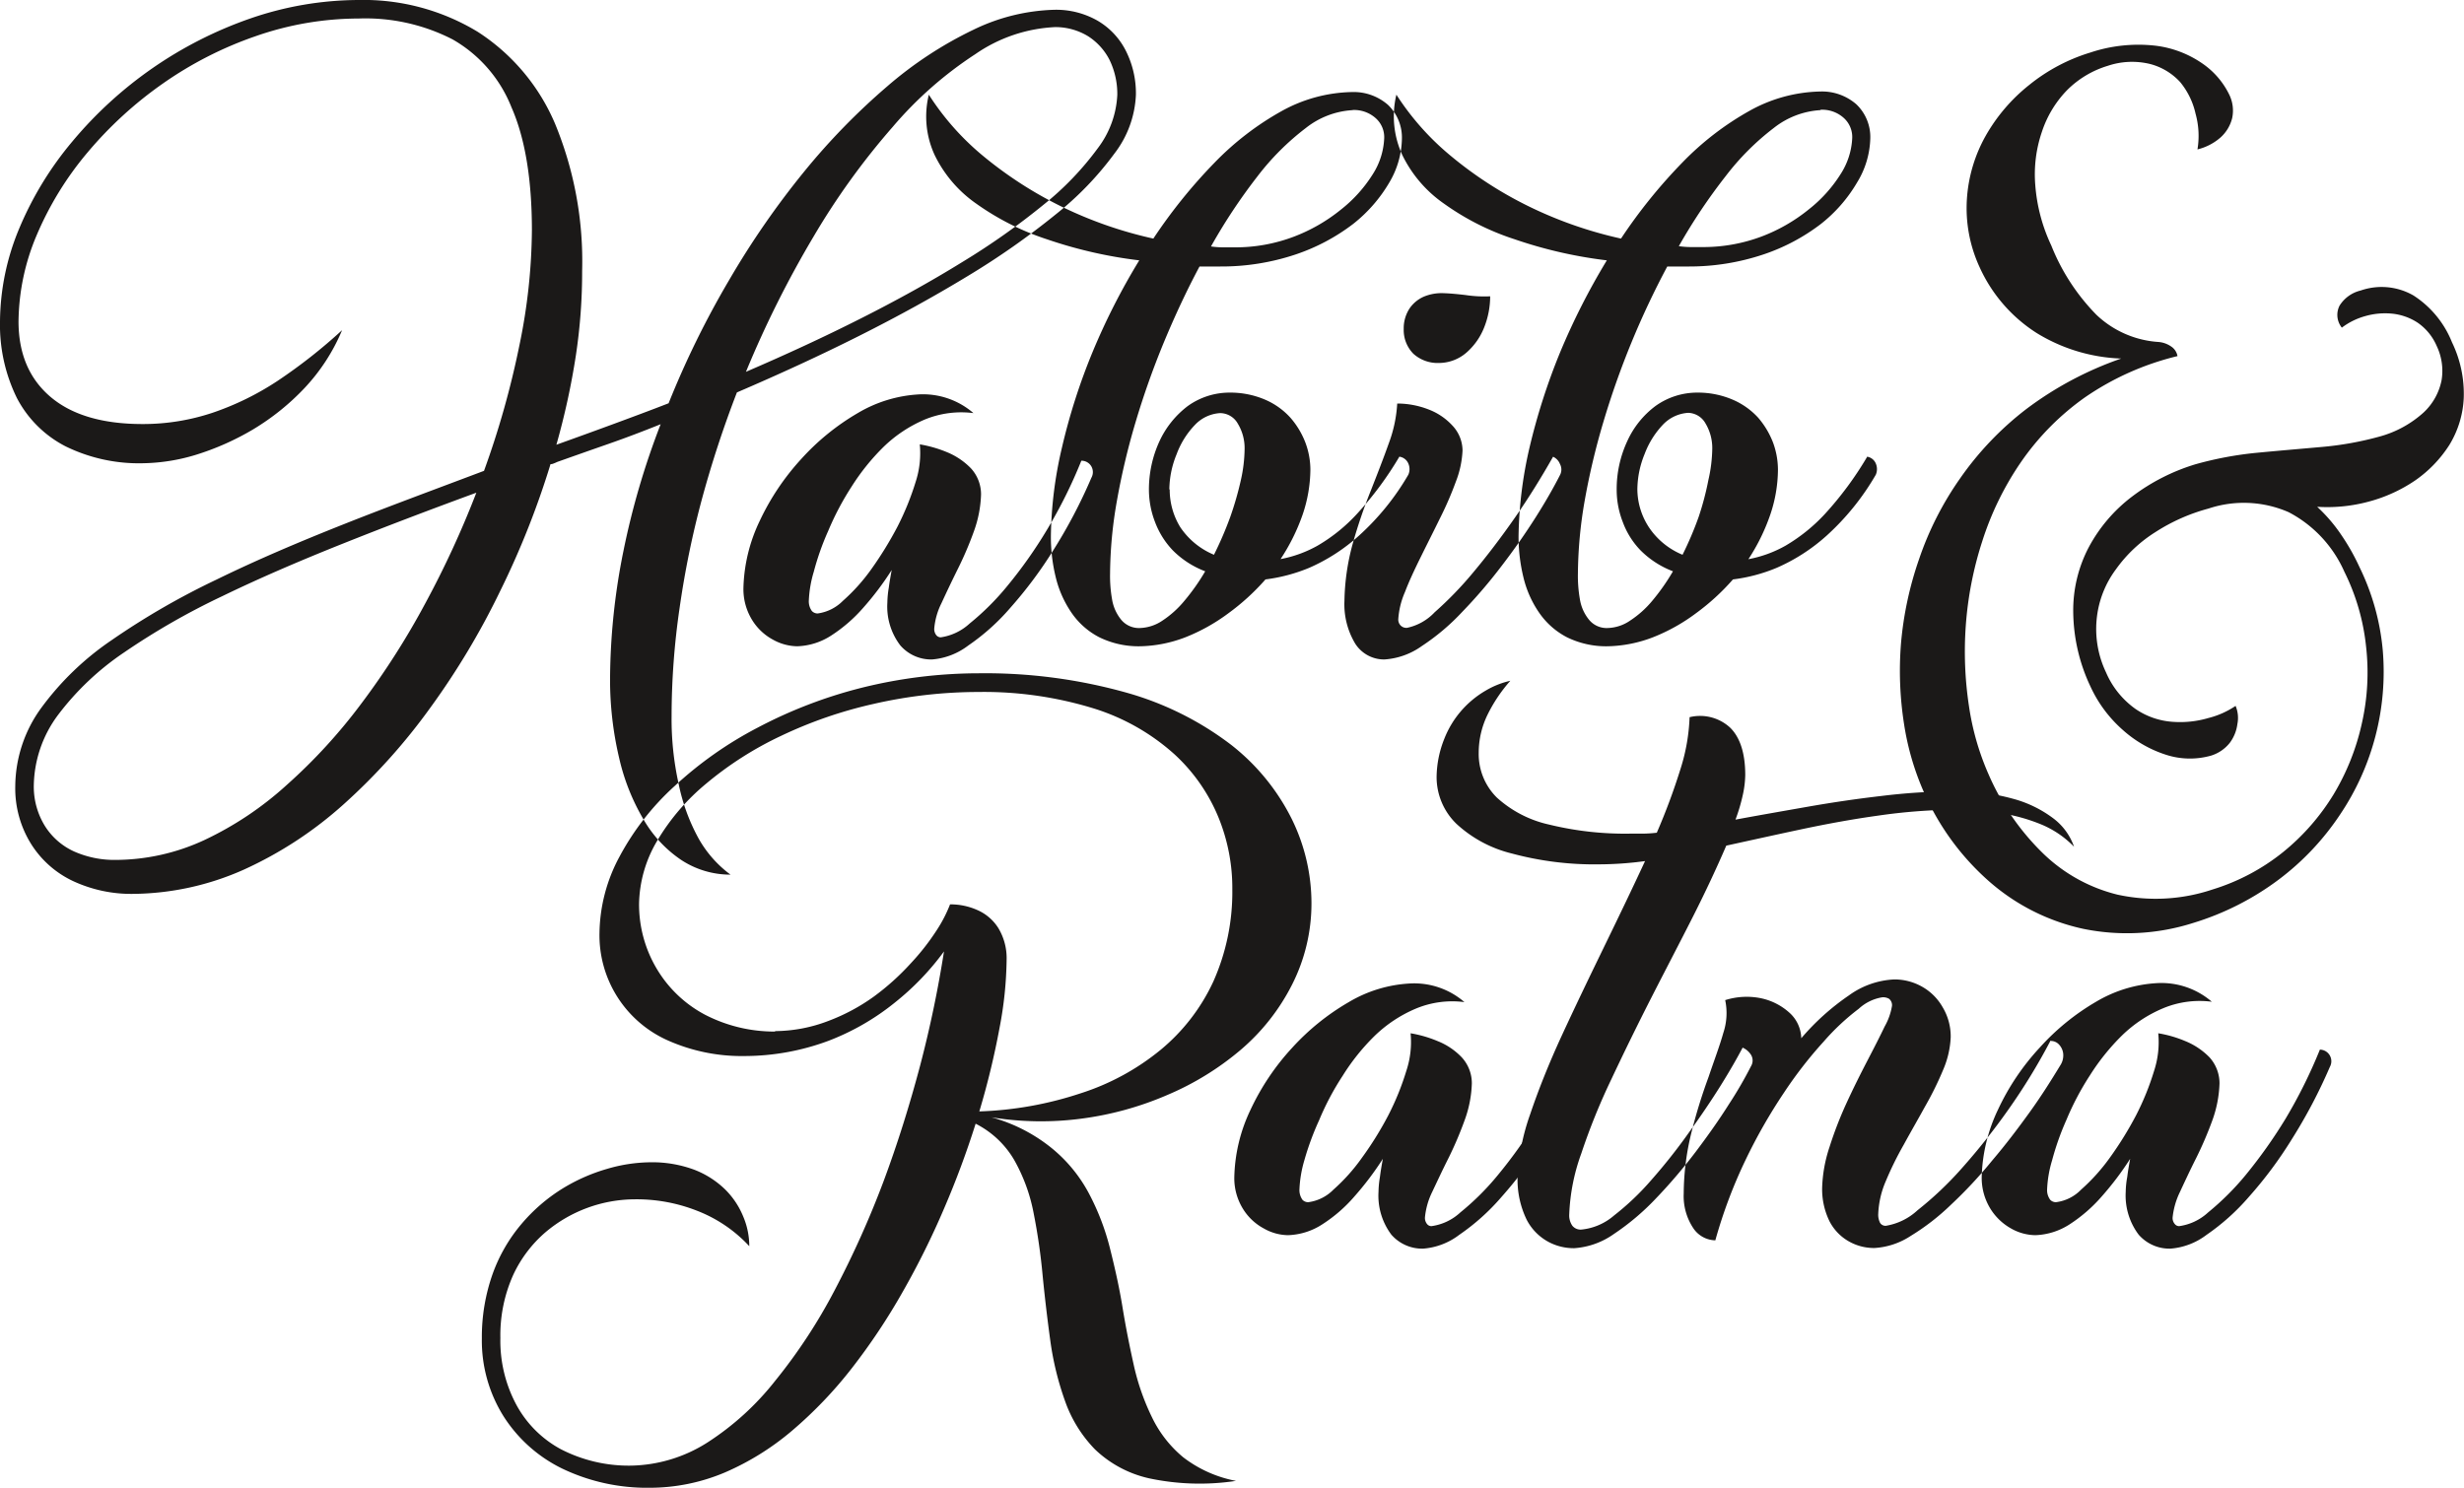 <svg xmlns="http://www.w3.org/2000/svg" viewBox="0 0 272.71 164.69"><defs><style>.cls-1{fill:#1b1918;fill-rule:evenodd;}</style></defs><title>logo</title><g id="Layer_2" data-name="Layer 2"><g id="Layer_1-2" data-name="Layer 1"><path class="cls-1" d="M174,116.19a54.51,54.51,0,0,1-3.8,7.65,51.29,51.29,0,0,1-4.39,6.2,28.64,28.64,0,0,1-4.18,4.17,5.86,5.86,0,0,1-3.2,1.52.61.61,0,0,1-.5-.25,1.06,1.06,0,0,1-.22-.71,8.11,8.11,0,0,1,.8-2.82c.53-1.12,1.11-2.37,1.8-3.74a40.17,40.17,0,0,0,1.78-4.17,12.9,12.9,0,0,0,.81-4.11,4.24,4.24,0,0,0-1.13-2.9,7.54,7.54,0,0,0-2.65-1.78,13.36,13.36,0,0,0-3-.87,10.09,10.09,0,0,1-.47,4.16,29.41,29.41,0,0,1-2,4.93,37.54,37.54,0,0,1-2.92,4.7,20.68,20.68,0,0,1-3.15,3.52,4.76,4.76,0,0,1-2.79,1.39.88.88,0,0,1-.63-.26,1.84,1.84,0,0,1-.34-1.18,13.28,13.28,0,0,1,.54-3.19A31.05,31.05,0,0,1,146,124a29.82,29.82,0,0,1,2.6-4.91,23.88,23.88,0,0,1,3.55-4.43,14.87,14.87,0,0,1,4.53-3,10.47,10.47,0,0,1,5.4-.73,8.49,8.49,0,0,0-6.06-2.06,14.78,14.78,0,0,0-6.74,2.06A26.22,26.22,0,0,0,143,116a26.87,26.87,0,0,0-4.6,6.86,18.14,18.14,0,0,0-1.79,7.48,6.44,6.44,0,0,0,1,3.54,6.09,6.09,0,0,0,2.29,2.12,5.53,5.53,0,0,0,2.65.73,7.38,7.38,0,0,0,3.8-1.2,16.33,16.33,0,0,0,3.54-3.07,33.41,33.41,0,0,0,3.16-4.18c-.12.67-.24,1.33-.32,2a10.85,10.85,0,0,0-.16,1.66,7.19,7.19,0,0,0,1.42,4.73,4.52,4.52,0,0,0,3.52,1.55,7.52,7.52,0,0,0,4-1.53,24.29,24.29,0,0,0,4.69-4.21,46.06,46.06,0,0,0,4.74-6.37,56.32,56.32,0,0,0,4.21-8,1.29,1.29,0,0,0,0-1.27A1.26,1.26,0,0,0,174,116.19Zm-88.2-2A16.71,16.71,0,0,1,78,112.31a13.61,13.61,0,0,1-5.27-5,13.91,13.91,0,0,1-2-7.29,14.13,14.13,0,0,1,2-6.94,24.28,24.28,0,0,1,5.46-6.36,38.16,38.16,0,0,1,8.23-5.25,48.33,48.33,0,0,1,10.27-3.55,52.15,52.15,0,0,1,11.58-1.32,41.27,41.27,0,0,1,13,1.89,24,24,0,0,1,8.71,5,19.59,19.59,0,0,1,4.88,7,20.69,20.69,0,0,1,1.53,8,24.29,24.29,0,0,1-2.1,10.16,21.51,21.51,0,0,1-5.83,7.56,26.82,26.82,0,0,1-8.87,4.82,39.61,39.61,0,0,1-11.2,2,88.05,88.05,0,0,0,2.24-9.26,42,42,0,0,0,.78-7.52,6.44,6.44,0,0,0-.92-3.52,5.21,5.21,0,0,0-2.34-2,7.28,7.28,0,0,0-3-.62,15.28,15.28,0,0,1-1.47,2.85,25.92,25.92,0,0,1-2.88,3.68,27.33,27.33,0,0,1-4.06,3.66A21.54,21.54,0,0,1,91.72,113,16.69,16.69,0,0,1,85.78,114.14ZM145.15,100a21.13,21.13,0,0,0-2.2-9.38,24,24,0,0,0-6.69-8.17,34.38,34.38,0,0,0-11.46-5.74,57.83,57.83,0,0,0-16.46-2.18,53.78,53.78,0,0,0-13,1.61,51.58,51.58,0,0,0-11.49,4.41A42.12,42.12,0,0,0,74.68,87a29,29,0,0,0-6.11,7.82,18.26,18.26,0,0,0-2.22,8.45,12.73,12.73,0,0,0,7.54,11.89,20.11,20.11,0,0,0,8.51,1.74,26.73,26.73,0,0,0,9.28-1.68,27,27,0,0,0,7.4-4.27,29.4,29.4,0,0,0,5.4-5.63,128.21,128.21,0,0,1-2.63,12.59c-1.15,4.34-2.49,8.65-4.08,12.91a105.76,105.76,0,0,1-5.39,12,60,60,0,0,1-6.56,10,30.59,30.59,0,0,1-7.54,6.87,16.24,16.24,0,0,1-8.43,2.55,16.4,16.4,0,0,1-7.78-1.82,12.14,12.14,0,0,1-4.94-4.95,15,15,0,0,1-1.75-7.36,16.3,16.3,0,0,1,1.43-7,14,14,0,0,1,3.64-4.77,15.42,15.42,0,0,1,9.76-3.58,18.26,18.26,0,0,1,7,1.29,15.49,15.49,0,0,1,5.72,3.9,8.44,8.44,0,0,0-.67-3.28,9,9,0,0,0-2-3,10.09,10.09,0,0,0-3.38-2.17,13.33,13.33,0,0,0-4.81-.84,17.43,17.43,0,0,0-4.91.74,20,20,0,0,0-5,2.23,19.18,19.18,0,0,0-4.41,3.82A17.86,17.86,0,0,0,54.53,141a20.94,20.94,0,0,0-1.2,7.16,15.78,15.78,0,0,0,2.41,8.63,16,16,0,0,0,6.51,5.79,21.72,21.72,0,0,0,9.66,2.11A21.34,21.34,0,0,0,80.22,163a29.53,29.53,0,0,0,7.48-4.66,46.64,46.64,0,0,0,6.59-6.9A69.27,69.27,0,0,0,99.91,143a89.34,89.34,0,0,0,4.59-9.25,98.48,98.48,0,0,0,3.48-9.36,10.33,10.33,0,0,1,4.26,4,19.22,19.22,0,0,1,2.16,5.9,66.43,66.43,0,0,1,1,6.94q.36,3.63.85,7.21a33.11,33.11,0,0,0,1.63,6.66,14.57,14.57,0,0,0,3.32,5.35,12.64,12.64,0,0,0,6,3.2,26.92,26.92,0,0,0,9.6.28,13.81,13.81,0,0,1-5.84-2.61,13.12,13.12,0,0,1-3.47-4.45,25.93,25.93,0,0,1-2-5.73c-.46-2.07-.89-4.2-1.25-6.42s-.85-4.38-1.39-6.53a27,27,0,0,0-2.33-6.08,16.38,16.38,0,0,0-4.1-5,18.16,18.16,0,0,0-6.7-3.43,34.12,34.12,0,0,0,9.89.16,35.41,35.41,0,0,0,9.54-2.61,31.52,31.52,0,0,0,8.15-5A23.3,23.3,0,0,0,143,109,19.85,19.85,0,0,0,145.15,100Zm36.07-45.85a10.52,10.52,0,0,1,.81-3.91,9.61,9.61,0,0,1,2-3.21,4.21,4.21,0,0,1,2.82-1.33,2.26,2.26,0,0,1,1.91,1.17,5.3,5.3,0,0,1,.75,2.81,16.47,16.47,0,0,1-.43,3.46A31.69,31.69,0,0,1,188,57.23a37.7,37.7,0,0,1-1.78,4.18,8.23,8.23,0,0,1-3.74-3.07A7.76,7.76,0,0,1,181.22,54.18Zm20.27-42A3.57,3.57,0,0,1,204,13a2.84,2.84,0,0,1,1,2.28,8,8,0,0,1-1.29,4,15.34,15.34,0,0,1-3.52,3.9,18.83,18.83,0,0,1-5.22,3,18.34,18.34,0,0,1-6.38,1.17c-.49,0-1,0-1.42,0a9.65,9.65,0,0,1-1.36-.1A62.53,62.53,0,0,1,191,19.49a28.3,28.3,0,0,1,5.34-5.34A9.19,9.19,0,0,1,201.49,12.19Zm5.19,38.37A37.71,37.71,0,0,1,202,56.87a19.13,19.13,0,0,1-4.39,3.54,13.27,13.27,0,0,1-4.1,1.49A22,22,0,0,0,195.92,57a15.78,15.78,0,0,0,.86-5,8.82,8.82,0,0,0-.54-3,9.37,9.37,0,0,0-1.64-2.75,8.15,8.15,0,0,0-2.81-2,9.74,9.74,0,0,0-3.94-.79,7.92,7.92,0,0,0-4.62,1.48,10,10,0,0,0-3.13,3.9,12.6,12.6,0,0,0-1.17,5.36,9.79,9.79,0,0,0,.67,3.57,8.92,8.92,0,0,0,2,3.18,10.17,10.17,0,0,0,3.56,2.29,23.33,23.33,0,0,1-2.27,3.24,11,11,0,0,1-2.46,2.21,4.61,4.61,0,0,1-2.51.83,2.51,2.51,0,0,1-2.06-.93,4.77,4.77,0,0,1-1-2.25,14.87,14.87,0,0,1-.22-2.86,48.56,48.56,0,0,1,.74-8,78.12,78.12,0,0,1,2.07-8.74c.89-3,1.93-5.94,3.13-8.86s2.52-5.7,3.95-8.38h2.29a25.82,25.82,0,0,0,8.34-1.33,21.92,21.92,0,0,0,6.36-3.37,16.31,16.31,0,0,0,4-4.57A9.79,9.79,0,0,0,207,15.32a5,5,0,0,0-1.55-3.78,5.78,5.78,0,0,0-4-1.41,16.69,16.69,0,0,0-7.82,2.14A32.24,32.24,0,0,0,186.19,18a57.9,57.9,0,0,0-6.78,8.41,45.57,45.57,0,0,1-10.36-3.64,43.14,43.14,0,0,1-8.56-5.58,29.37,29.37,0,0,1-5.94-6.71,10.24,10.24,0,0,0,.65,6.67,14,14,0,0,0,4.63,5.4,28.46,28.46,0,0,0,7.82,3.94,49.37,49.37,0,0,0,10.19,2.33A75.78,75.78,0,0,0,172.67,39a70.08,70.08,0,0,0-3.38,10.52,46,46,0,0,0-1.22,9.85,19.14,19.14,0,0,0,.54,4.54,11.61,11.61,0,0,0,1.73,3.9,8.46,8.46,0,0,0,3.08,2.73,9.88,9.88,0,0,0,4.54,1,14.7,14.7,0,0,0,5-1,20.37,20.37,0,0,0,4.7-2.62,25.12,25.12,0,0,0,4.14-3.78,18.32,18.32,0,0,0,4.83-1.28,20.47,20.47,0,0,0,5.52-3.55,28,28,0,0,0,5.46-6.76,1.57,1.57,0,0,0,0-1.24A1.25,1.25,0,0,0,206.68,50.56ZM153.22,73a8,8,0,0,0,4.15-1.49,24.61,24.61,0,0,0,4.48-3.79,55.93,55.93,0,0,0,4.35-5.08c1.39-1.81,2.63-3.59,3.76-5.37s2-3.32,2.69-4.67a1.3,1.3,0,0,0,0-1.24,1.46,1.46,0,0,0-.76-.8c-1.27,2.24-2.66,4.5-4.2,6.71s-3.1,4.26-4.65,6.11a39.62,39.62,0,0,1-4.26,4.4,5.86,5.86,0,0,1-3.06,1.72.89.89,0,0,1-.7-.26.93.93,0,0,1-.26-.71,8.93,8.93,0,0,1,.74-3c.46-1.21,1.07-2.5,1.76-3.9s1.4-2.8,2.1-4.23a38,38,0,0,0,1.77-4.08,10.78,10.78,0,0,0,.74-3.46,4.06,4.06,0,0,0-1.1-2.73,6.93,6.93,0,0,0-2.7-1.82,9.57,9.57,0,0,0-3.43-.64,14.85,14.85,0,0,1-.93,4.4c-.58,1.64-1.26,3.38-2,5.26a56.4,56.4,0,0,0-2,5.88,25.23,25.23,0,0,0-.91,6.3A8.45,8.45,0,0,0,150,71.26,3.79,3.79,0,0,0,153.22,73Zm6-32.82A4.67,4.67,0,0,0,162.34,39a7.21,7.21,0,0,0,1.93-2.77,9.41,9.41,0,0,0,.66-3.43,13.89,13.89,0,0,1-2.73-.14c-.93-.11-1.77-.19-2.57-.21a5.13,5.13,0,0,0-2,.37,3.72,3.72,0,0,0-1.6,1.29,4,4,0,0,0-.67,2.31,3.74,3.74,0,0,0,1.07,2.74A4,4,0,0,0,159.26,40.18Zm-29.8,14a10.52,10.52,0,0,1,.81-3.91,9.32,9.32,0,0,1,2-3.21,4.17,4.17,0,0,1,2.81-1.33A2.26,2.26,0,0,1,137,46.9a5.22,5.22,0,0,1,.75,2.81,16.4,16.4,0,0,1-.42,3.46,35.3,35.3,0,0,1-1.17,4.06,39.88,39.88,0,0,1-1.8,4.18,8.34,8.34,0,0,1-3.74-3.07A7.93,7.93,0,0,1,129.46,54.18Zm20.27-42a3.58,3.58,0,0,1,2.51.85,2.81,2.81,0,0,1,1,2.28,8,8,0,0,1-1.28,4,15.34,15.34,0,0,1-3.52,3.9,18.89,18.89,0,0,1-5.23,3,18.2,18.2,0,0,1-6.37,1.17c-.48,0-1,0-1.43,0a9.36,9.36,0,0,1-1.34-.1,62.5,62.5,0,0,1,5.16-7.78,28.33,28.33,0,0,1,5.35-5.34A9.19,9.19,0,0,1,149.73,12.19Zm5.19,38.37a37.7,37.7,0,0,1-4.67,6.31,18.69,18.69,0,0,1-4.38,3.54,13.37,13.37,0,0,1-4.1,1.49A22,22,0,0,0,144.16,57a15.79,15.79,0,0,0,.87-5,8.6,8.6,0,0,0-.55-3,9.2,9.2,0,0,0-1.65-2.75,8.07,8.07,0,0,0-2.79-2,9.77,9.77,0,0,0-3.94-.79,7.93,7.93,0,0,0-4.63,1.48,10.3,10.3,0,0,0-3.14,3.9,12.75,12.75,0,0,0-1.17,5.36,10,10,0,0,0,.67,3.57,9.23,9.23,0,0,0,2,3.18,10.08,10.08,0,0,0,3.56,2.29,23.35,23.35,0,0,1-2.28,3.24,11,11,0,0,1-2.44,2.21,4.71,4.71,0,0,1-2.51.83,2.55,2.55,0,0,1-2.08-.93,4.77,4.77,0,0,1-1-2.25,14.87,14.87,0,0,1-.22-2.86,47.56,47.56,0,0,1,.75-8,78.12,78.12,0,0,1,2.07-8.74,91.62,91.62,0,0,1,3.14-8.86c1.21-2.91,2.51-5.7,3.94-8.38h2.29a25.86,25.86,0,0,0,8.34-1.33,22.05,22.05,0,0,0,6.36-3.37,16.31,16.31,0,0,0,4-4.57,9.79,9.79,0,0,0,1.41-4.85,5,5,0,0,0-1.55-3.78,5.77,5.77,0,0,0-4-1.41,16.65,16.65,0,0,0-7.82,2.14A32,32,0,0,0,134.43,18a57.9,57.9,0,0,0-6.78,8.41,45.4,45.4,0,0,1-10.36-3.64,44.11,44.11,0,0,1-8.57-5.58,29.26,29.26,0,0,1-5.92-6.71,10.18,10.18,0,0,0,.64,6.67,14,14,0,0,0,4.62,5.4,29,29,0,0,0,7.82,3.94,49.72,49.72,0,0,0,10.21,2.33A73.56,73.56,0,0,0,120.91,39a67.81,67.81,0,0,0-3.37,10.52,44.8,44.8,0,0,0-1.23,9.85,18.64,18.64,0,0,0,.54,4.54,11.81,11.81,0,0,0,1.73,3.9,8.38,8.38,0,0,0,3.08,2.73,9.89,9.89,0,0,0,4.55,1,14.73,14.73,0,0,0,5-1,20.58,20.58,0,0,0,4.7-2.62,25.18,25.18,0,0,0,4.15-3.78,18.62,18.62,0,0,0,4.83-1.28,20.39,20.39,0,0,0,5.5-3.55,28,28,0,0,0,5.48-6.76,1.53,1.53,0,0,0,0-1.24A1.26,1.26,0,0,0,154.92,50.56ZM119.68,51a53.85,53.85,0,0,1-3.8,7.64,50.65,50.65,0,0,1-4.38,6.21,28.63,28.63,0,0,1-4.18,4.17,6,6,0,0,1-3.2,1.53.64.64,0,0,1-.51-.26,1.09,1.09,0,0,1-.21-.71,7.74,7.74,0,0,1,.8-2.81c.52-1.13,1.11-2.38,1.79-3.75a38.35,38.35,0,0,0,1.79-4.18,13.1,13.1,0,0,0,.8-4.1,4.26,4.26,0,0,0-1.12-2.9,7.84,7.84,0,0,0-2.66-1.79,13.7,13.7,0,0,0-3-.86,10.24,10.24,0,0,1-.46,4.16,30.64,30.64,0,0,1-2,4.93A40.36,40.36,0,0,1,96.44,63a20.7,20.7,0,0,1-3.16,3.52,4.85,4.85,0,0,1-2.79,1.39.89.89,0,0,1-.63-.27,1.8,1.8,0,0,1-.34-1.18,12.91,12.91,0,0,1,.55-3.18,29.27,29.27,0,0,1,1.59-4.5,31,31,0,0,1,2.59-4.91,24.63,24.63,0,0,1,3.56-4.42,14.92,14.92,0,0,1,4.52-3,10.61,10.61,0,0,1,5.41-.72,8.53,8.53,0,0,0-6.07-2.07,14.83,14.83,0,0,0-6.74,2.07,26.17,26.17,0,0,0-6.26,5.09,27.22,27.22,0,0,0-4.59,6.85,18.15,18.15,0,0,0-1.8,7.48,6.5,6.5,0,0,0,1,3.54,6.11,6.11,0,0,0,2.29,2.13,5.66,5.66,0,0,0,2.66.72A7.33,7.33,0,0,0,92,70.35a16.81,16.81,0,0,0,3.54-3.07,32.41,32.41,0,0,0,3.15-4.18c-.12.66-.24,1.33-.32,1.95a11,11,0,0,0-.16,1.68,7.08,7.08,0,0,0,1.43,4.71A4.52,4.52,0,0,0,103.16,73a7.6,7.6,0,0,0,4-1.54,24.14,24.14,0,0,0,4.68-4.2,46.9,46.9,0,0,0,4.75-6.37,56.91,56.91,0,0,0,4.2-8,1.28,1.28,0,0,0,0-1.26A1.26,1.26,0,0,0,119.68,51ZM12.78,95.19a11,11,0,0,1-4.59-.94A7.45,7.45,0,0,1,5,91.48,8.28,8.28,0,0,1,3.74,87a13.39,13.39,0,0,1,2.67-7.84,30.48,30.48,0,0,1,7.3-6.92A79.13,79.13,0,0,1,24.59,66c4.12-2,8.59-3.92,13.35-5.82s9.71-3.78,14.78-5.64a105.13,105.13,0,0,1-5.65,12.25A86,86,0,0,1,40,77.87a60.43,60.43,0,0,1-8.24,9A36.79,36.79,0,0,1,22.6,93,23.47,23.47,0,0,1,12.78,95.19ZM116.79,3a6.94,6.94,0,0,1,3.62,1,6.74,6.74,0,0,1,2.39,2.63,8.62,8.62,0,0,1,.86,3.88,10.57,10.57,0,0,1-2.16,5.9,33.07,33.07,0,0,1-6,6.25,79.23,79.23,0,0,1-9,6.35c-3.46,2.14-7.2,4.21-11.26,6.26s-8.29,4-12.68,5.89a115.37,115.37,0,0,1,7.5-15,80.17,80.17,0,0,1,8.74-12.11A42.33,42.33,0,0,1,107.94,6,16.89,16.89,0,0,1,116.79,3Zm8.93,7.48a10.44,10.44,0,0,0-1.13-4.89,8.06,8.06,0,0,0-3.13-3.31,9.26,9.26,0,0,0-4.67-1.2,21.78,21.78,0,0,0-9.09,2.23,43,43,0,0,0-9.47,6.22A73.82,73.82,0,0,0,89,19a93.43,93.43,0,0,0-8.3,12A100.19,100.19,0,0,0,74,44.64c-2,.78-4.13,1.57-6.22,2.34s-4.16,1.52-6.2,2.25a81.11,81.11,0,0,0,2.16-9.91A61.86,61.86,0,0,0,64.43,30a39.93,39.93,0,0,0-3-16.31A22.58,22.58,0,0,0,52.87,3.52,24.35,24.35,0,0,0,39.69,0a37,37,0,0,0-12,2.05A44.8,44.8,0,0,0,8,15.67a37.37,37.37,0,0,0-5.88,9.64A27.12,27.12,0,0,0,0,35.6a18.34,18.34,0,0,0,1.87,8.46,12.54,12.54,0,0,0,5.39,5.35,18.43,18.43,0,0,0,8.55,1.87,21.1,21.1,0,0,0,5.89-.94A29.46,29.46,0,0,0,28,47.54a26.73,26.73,0,0,0,5.73-4.61,21.37,21.37,0,0,0,4.13-6.38,58.93,58.93,0,0,1-7.12,5.6,31.27,31.27,0,0,1-7.21,3.54,24.3,24.3,0,0,1-7.75,1.25q-6.64,0-10.18-3T2.05,35.6A25,25,0,0,1,4.1,25.94a36,36,0,0,1,5.61-9.09,43.39,43.39,0,0,1,8.34-7.62A41.38,41.38,0,0,1,28.31,4,34.72,34.72,0,0,1,39.69,2.05a21.09,21.09,0,0,1,10.4,2.31,15,15,0,0,1,6.52,7.52Q58.86,17,58.87,25.45a64.48,64.48,0,0,1-1.38,12.76,97.36,97.36,0,0,1-3.92,13.91c-5.29,2-10.46,3.9-15.5,5.9s-9.74,4-14.13,6.15a83,83,0,0,0-11.58,6.69,31.74,31.74,0,0,0-7.8,7.51A14.88,14.88,0,0,0,1.69,87a11.64,11.64,0,0,0,1.75,6.42,11,11,0,0,0,4.62,4.1,15.25,15.25,0,0,0,6.66,1.43A30.66,30.66,0,0,0,27,96.26,43.24,43.24,0,0,0,38.07,89a66.79,66.79,0,0,0,9.58-10.69,84.2,84.2,0,0,0,7.73-12.93,93.59,93.59,0,0,0,5.55-14,.78.78,0,0,0,.36-.08,3,3,0,0,0,.37-.16c1.86-.66,3.76-1.33,5.68-2s3.84-1.4,5.78-2.18A85.75,85.75,0,0,0,69,61a72.65,72.65,0,0,0-1.48,14.21,37.62,37.62,0,0,0,1,8.67,23.72,23.72,0,0,0,2.71,6.84,13.57,13.57,0,0,0,4.19,4.49,9.88,9.88,0,0,0,5.43,1.61,12.69,12.69,0,0,1-3.53-4,21.35,21.35,0,0,1-2.2-6,33.18,33.18,0,0,1-.79-7.54,83.21,83.21,0,0,1,.89-12A101.23,101.23,0,0,1,77.7,55.2a119.76,119.76,0,0,1,3.86-11.76c4.66-2,9.15-4.06,13.49-6.24s8.35-4.39,12.07-6.65a85.45,85.45,0,0,0,9.73-6.82A35.19,35.19,0,0,0,123.34,17,11.45,11.45,0,0,0,125.72,10.49Z"/><path class="cls-1" d="M256.76,116.19a55.62,55.62,0,0,1-3.8,7.65,54.86,54.86,0,0,1-4.39,6.2,29.66,29.66,0,0,1-4.18,4.17,5.92,5.92,0,0,1-3.2,1.52.61.61,0,0,1-.5-.25,1,1,0,0,1-.23-.71,8.39,8.39,0,0,1,.81-2.82c.52-1.12,1.1-2.37,1.79-3.74a40.25,40.25,0,0,0,1.79-4.17,13.16,13.16,0,0,0,.8-4.11,4.28,4.28,0,0,0-1.12-2.9,7.87,7.87,0,0,0-2.66-1.78,13.14,13.14,0,0,0-3-.87,10.24,10.24,0,0,1-.46,4.16,29.41,29.41,0,0,1-2,4.93,38.69,38.69,0,0,1-2.91,4.7,21.15,21.15,0,0,1-3.17,3.52,4.68,4.68,0,0,1-2.79,1.39.88.88,0,0,1-.62-.26,1.78,1.78,0,0,1-.35-1.18,12.9,12.9,0,0,1,.55-3.19,29.89,29.89,0,0,1,1.59-4.49,30.53,30.53,0,0,1,2.59-4.91,24.78,24.78,0,0,1,3.56-4.43,14.63,14.63,0,0,1,4.53-3,10.49,10.49,0,0,1,5.41-.73,8.53,8.53,0,0,0-6.08-2.06,14.78,14.78,0,0,0-6.73,2.06,26,26,0,0,0-6.25,5.09,26.65,26.65,0,0,0-4.61,6.86,18.31,18.31,0,0,0-1.8,7.48,6.52,6.52,0,0,0,1,3.54A6.32,6.32,0,0,0,222.6,136a5.57,5.57,0,0,0,2.66.73,7.44,7.44,0,0,0,3.8-1.2,16.81,16.81,0,0,0,3.54-3.07,33.41,33.41,0,0,0,3.16-4.18c-.12.67-.24,1.33-.32,2a9.83,9.83,0,0,0-.17,1.66,7.19,7.19,0,0,0,1.43,4.73,4.52,4.52,0,0,0,3.52,1.55,7.55,7.55,0,0,0,4-1.53,24.59,24.59,0,0,0,4.69-4.21,45.27,45.27,0,0,0,4.74-6.37,57.36,57.36,0,0,0,4.21-8,1.29,1.29,0,0,0,0-1.27A1.28,1.28,0,0,0,256.76,116.19Zm-29.81-1a67.27,67.27,0,0,1-4.67,7.64,73.12,73.12,0,0,1-5.2,6.55,38,38,0,0,1-4.85,4.59,6.77,6.77,0,0,1-3.5,1.72.7.7,0,0,1-.65-.33,2,2,0,0,1-.2-1,10.16,10.16,0,0,1,.83-3.6,36.71,36.71,0,0,1,2-4.06c.77-1.41,1.58-2.81,2.36-4.23a35.67,35.67,0,0,0,2-4.06,10.21,10.21,0,0,0,.83-3.6,6.29,6.29,0,0,0-.89-3.31,6,6,0,0,0-2.25-2.26,6.2,6.2,0,0,0-3.13-.82,9.27,9.27,0,0,0-5,1.77,26.76,26.76,0,0,0-5.27,4.74,3.92,3.92,0,0,0-1.27-2.79,6.78,6.78,0,0,0-3.15-1.63,7.9,7.9,0,0,0-4,.2,6.94,6.94,0,0,1-.21,3.64c-.4,1.43-1,3-1.63,4.87a59.13,59.13,0,0,0-1.86,6,28.61,28.61,0,0,0-.89,6.89,6.4,6.4,0,0,0,1.07,3.86,3,3,0,0,0,2.43,1.33,53.93,53.93,0,0,1,3.35-8.91,59.63,59.63,0,0,1,4.25-7.44,46.56,46.56,0,0,1,4.4-5.66,25.62,25.62,0,0,1,3.87-3.62,5,5,0,0,1,2.59-1.27,1.3,1.3,0,0,1,.76.16.89.89,0,0,1,.33.8,6.87,6.87,0,0,1-.81,2.27c-.51,1.07-1.15,2.32-1.91,3.78s-1.53,3-2.3,4.67a42.69,42.69,0,0,0-1.9,4.91,15.67,15.67,0,0,0-.81,4.53,8.08,8.08,0,0,0,.81,3.66,5.4,5.4,0,0,0,2.08,2.2,5.64,5.64,0,0,0,2.9.77,8.15,8.15,0,0,0,4-1.33,25.52,25.52,0,0,0,4.49-3.48,49.34,49.34,0,0,0,4.52-4.85c1.5-1.76,2.88-3.58,4.19-5.4s2.41-3.58,3.4-5.21a2,2,0,0,0,.28-1.33,1.75,1.75,0,0,0-.53-1A1.22,1.22,0,0,0,227,115.23ZM216.33,87.59a69.4,69.4,0,0,0-8.17.53c-2.77.32-5.52.73-8.24,1.21s-5.32.93-7.84,1.4a19.77,19.77,0,0,0,.8-2.69,11,11,0,0,0,.28-2.25c0-2.42-.58-4.16-1.66-5.23A4.9,4.9,0,0,0,187,79.39a21.35,21.35,0,0,1-1,5.71,70.1,70.1,0,0,1-2.63,7.08,14.18,14.18,0,0,1-1.54.1c-.48,0-.94,0-1.37,0a35.39,35.39,0,0,1-9-1,12.65,12.65,0,0,1-5.8-3,6.78,6.78,0,0,1-2-4.95,9.64,9.64,0,0,1,1-4.26,16.92,16.92,0,0,1,2.5-3.71,9.33,9.33,0,0,0-2.73,1.09,10.66,10.66,0,0,0-4.58,5.34A11.64,11.64,0,0,0,159,86a7.21,7.21,0,0,0,2.18,5.18,13.87,13.87,0,0,0,6.15,3.3A35.06,35.06,0,0,0,177,95.68a38.47,38.47,0,0,0,5.07-.36c-1.45,3.13-3,6.34-4.6,9.63s-3.14,6.49-4.59,9.63-2.61,6.06-3.52,8.75a24.41,24.41,0,0,0-1.4,7,10.16,10.16,0,0,0,1,4.67,5.81,5.81,0,0,0,2.38,2.45,5.92,5.92,0,0,0,2.91.72,8.57,8.57,0,0,0,4.37-1.57,27.16,27.16,0,0,0,4.64-3.92,58.24,58.24,0,0,0,4.41-5.17c1.38-1.83,2.61-3.57,3.68-5.27a44.53,44.53,0,0,0,2.45-4.22,1.2,1.2,0,0,0,0-1.25,2.07,2.07,0,0,0-.93-.8c-.6,1.14-1.4,2.55-2.45,4.23s-2.24,3.43-3.56,5.26a62.94,62.94,0,0,1-4.1,5.17,28.92,28.92,0,0,1-4.12,3.92,6.49,6.49,0,0,1-3.62,1.56,1.17,1.17,0,0,1-1-.43,2,2,0,0,1-.34-1.25,22.07,22.07,0,0,1,1.33-6.73,70.72,70.72,0,0,1,3.33-8.23c1.38-2.93,2.84-5.92,4.41-9s3.1-6,4.55-8.86,2.71-5.56,3.76-8c2.65-.58,5.4-1.19,8.22-1.79s5.69-1.13,8.56-1.53a62.37,62.37,0,0,1,8.55-.66,30.1,30.1,0,0,1,4.73.34,19.72,19.72,0,0,1,4.67,1.24,10.82,10.82,0,0,1,3.76,2.52,6.68,6.68,0,0,0-2.32-3.16,13,13,0,0,0-4.51-2.17A23.29,23.29,0,0,0,216.33,87.59Z"/><path class="cls-1" d="M261.27,32.16a3.79,3.79,0,0,0-2.33,1.67,2.25,2.25,0,0,0,.25,2.44A7.68,7.68,0,0,1,261.75,35a8,8,0,0,1,3-.28,6.31,6.31,0,0,1,2.83,1,6,6,0,0,1,2.1,2.56,6.4,6.4,0,0,1,.55,3.8,6.64,6.64,0,0,1-2,3.59,11.93,11.93,0,0,1-4.81,2.64,35.54,35.54,0,0,1-6.49,1.17c-2.34.21-4.73.41-7.13.64A38.94,38.94,0,0,0,243,51.39,22.29,22.29,0,0,0,235.93,55a17.21,17.21,0,0,0-4.74,5.56,15,15,0,0,0-1.73,7.12A19.71,19.71,0,0,0,231.37,76a14.4,14.4,0,0,0,3.55,4.78,13.19,13.19,0,0,0,4.81,2.77,8.57,8.57,0,0,0,5,.09,4.24,4.24,0,0,0,2.05-1.4,4.4,4.4,0,0,0,.85-2.1,3.42,3.42,0,0,0-.2-2,9.49,9.49,0,0,1-3,1.34,11.1,11.1,0,0,1-4,.42,8.27,8.27,0,0,1-4.06-1.41,9.6,9.6,0,0,1-3.29-4.08,11.15,11.15,0,0,1-1-6.1,11,11,0,0,1,2.1-5.28,15.48,15.48,0,0,1,4.38-4.13,20.66,20.66,0,0,1,5.86-2.6,12.39,12.39,0,0,1,8.89.4,13.65,13.65,0,0,1,6.15,6.57,24.19,24.19,0,0,1,2.41,8.29,25.47,25.47,0,0,1-.46,8.49,26.14,26.14,0,0,1-3.13,7.88,24.89,24.89,0,0,1-5.6,6.4,23.36,23.36,0,0,1-7.79,4.13,19.79,19.79,0,0,1-10.55.57A18,18,0,0,1,226,94.35a27.5,27.5,0,0,1-5.93-8.68,29.16,29.16,0,0,1-2.15-7.51,40.3,40.3,0,0,1-.35-8.92,39.4,39.4,0,0,1,1.82-9.32,33.33,33.33,0,0,1,4.26-8.73A28.81,28.81,0,0,1,230.74,44,30.74,30.74,0,0,1,241,39.42a1.6,1.6,0,0,0-.61-1,2.89,2.89,0,0,0-1.57-.57,11,11,0,0,1-6.79-3,23.18,23.18,0,0,1-5-7.68,19,19,0,0,1-1.77-6.68,14.53,14.53,0,0,1,.73-5.89,12,12,0,0,1,2.77-4.6,10.75,10.75,0,0,1,4.51-2.71,8.43,8.43,0,0,1,4.68-.21,6.84,6.84,0,0,1,3.34,2A8.33,8.33,0,0,1,243,12.59a9.11,9.11,0,0,1,.21,3.95,6.07,6.07,0,0,0,2.54-1.31,4.25,4.25,0,0,0,1.3-2.15,4,4,0,0,0-.3-2.56,8.89,8.89,0,0,0-2.95-3.46,11.55,11.55,0,0,0-5.22-2,16.8,16.8,0,0,0-7.21.75,20,20,0,0,0-6.8,3.61,19.39,19.39,0,0,0-4.82,5.65,16.41,16.41,0,0,0-2.06,7,15.59,15.59,0,0,0,1.41,7.51,16.89,16.89,0,0,0,6.29,7.27,19.11,19.11,0,0,0,9.38,2.84,38.23,38.23,0,0,0-10.54,5.62A34.53,34.53,0,0,0,216.91,53a35.14,35.14,0,0,0-4.51,8.89,38.46,38.46,0,0,0-2,9.31,38,38,0,0,0,.33,8.91A29.78,29.78,0,0,0,213,87.84a28.26,28.26,0,0,0,7.27,9.83,23.23,23.23,0,0,0,10.31,5.15,24.15,24.15,0,0,0,12.15-.65,30.72,30.72,0,0,0,9.47-4.8,29.21,29.21,0,0,0,6.8-7.21A28.29,28.29,0,0,0,263.72,72a26.3,26.3,0,0,0-2.58-9.23,23.88,23.88,0,0,0-1.94-3.45,17.78,17.78,0,0,0-2.74-3.22,17.56,17.56,0,0,0,5.73-.58,16.8,16.8,0,0,0,5.12-2.34,13.87,13.87,0,0,0,3.77-3.91,10.88,10.88,0,0,0,1.6-5.19,13.08,13.08,0,0,0-1.3-6.19,11,11,0,0,0-4.26-5.18A7.07,7.07,0,0,0,261.27,32.16Z"/></g></g></svg>